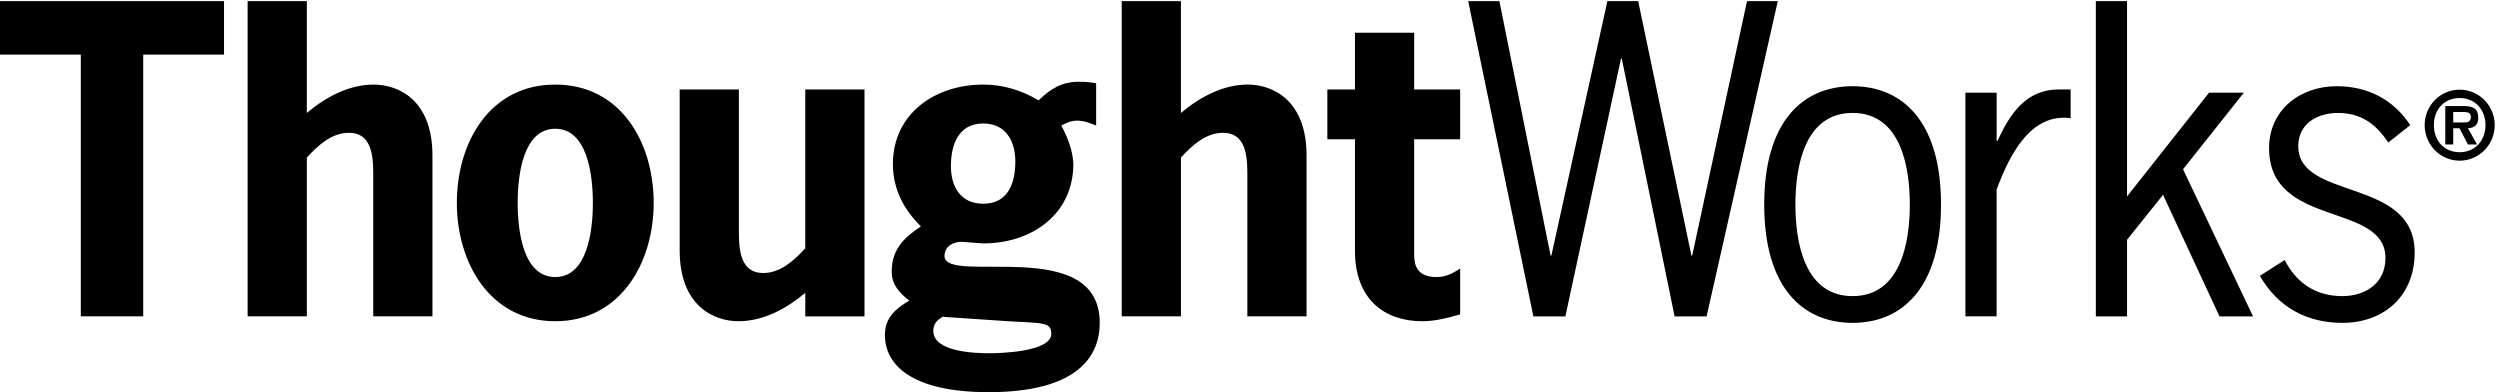 <svg width="153" height="24" xmlns="http://www.w3.org/2000/svg"><path d="M150.776 7.494c.262.006.443-.055.443-.344 0-.32-.335-.296-.558-.296h-.523v.64h.638zm.82 1.347h-.558l-.517-.99h-.383v.99h-.486v-2.35h1.117c.609 0 .9.166.9.719 0 .431-.224.61-.63.64l.557.991zm.516-1.188c0-.966-.662-1.654-1.579-1.654-.936 0-1.58.688-1.58 1.654 0 .979.644 1.662 1.58 1.662.917 0 1.579-.683 1.579-1.662zm-3.723 0c0-1.194.953-2.165 2.144-2.165 1.178 0 2.144.971 2.144 2.165 0 1.207-.966 2.18-2.144 2.18-1.19 0-2.144-.973-2.144-2.18zM13.71 3.341H8.765v16.02h-3.82V3.342H0V.068h13.71V3.34m5.068 3.573c1.151-.968 2.57-1.737 4.09-1.737 1.493 0 3.598.918 3.598 4.34v9.845h-3.623v-8.356c0-1.116.073-2.877-1.494-2.877-1.053 0-1.885.768-2.57 1.513v9.72h-3.624V.068h3.623v6.845m17.506 5.505c0-1.736-.343-4.538-2.301-4.538-1.96 0-2.302 2.802-2.302 4.538 0 1.736.343 4.538 2.302 4.538 1.958 0 2.3-2.802 2.3-4.538m-8.324 0c0-3.695 2.008-7.242 6.024-7.242 4.015 0 6.022 3.547 6.022 7.242 0 3.67-2.032 7.241-6.022 7.241-3.991 0-6.024-3.57-6.024-7.241m21.325 5.506c-1.15.967-2.571 1.735-4.089 1.735-1.493 0-3.599-.917-3.599-4.34V5.474h3.624v8.357c0 1.117-.074 2.877 1.493 2.877 1.053 0 1.885-.769 2.57-1.513V5.474h3.624v13.888h-3.623v-1.438m10.896-5.456c1.517 0 1.958-1.265 1.958-2.58 0-1.264-.588-2.331-1.959-2.331-1.517 0-1.983 1.29-1.983 2.604 0 1.265.587 2.307 1.983 2.307zm-2.499 6.919c-.342.223-.562.421-.562.868 0 1.29 2.57 1.364 3.428 1.364.612 0 3.794-.074 3.794-1.19 0-.72-.49-.645-2.644-.77l-4.016-.272zm1.151-4.588c-.416 0-1.028.223-1.028.868 0 1.81 9.5-1.339 9.5 4.092 0 2.059-1.371 4.241-6.806 4.241-4.726 0-6.342-1.687-6.342-3.497 0-1.067.661-1.612 1.494-2.108-.588-.447-1.078-.968-1.078-1.76 0-1.365.735-2.084 1.788-2.779-1.004-.991-1.715-2.232-1.715-3.819 0-3.075 2.571-4.861 5.534-4.861 1.2 0 2.35.347 3.379.967.734-.694 1.395-1.14 2.473-1.14.342 0 .71.024 1.053.098v2.58c-.368-.149-.76-.298-1.151-.298-.392 0-.637.125-.98.298.392.744.71 1.562.735 2.356 0 3.075-2.546 4.86-5.509 4.86l-1.347-.098zm13.441-7.886c1.151-.968 2.571-1.737 4.09-1.737 1.493 0 3.598.918 3.598 4.34v9.845h-3.623v-8.356c0-1.116.073-2.877-1.494-2.877-1.053 0-1.885.768-2.57 1.513v9.72H68.65V.068h3.623v6.845m14.274-1.439h2.815v3.05h-2.815v7.069c0 .67.196 1.363 1.37 1.363.612 0 1.005-.248 1.445-.52v2.803c-.758.223-1.542.42-2.326.42-2.252 0-4.112-1.289-4.112-4.315v-6.82h-1.69v-3.05h1.69V2.002h3.623v3.472m17.897 13.888h-1.958L99.253 3.589h-.049l-3.403 15.773h-1.958L89.853.068h1.909l3.134 15.574h.048L98.372.068h1.885l3.257 15.574h.048L106.917.068h1.885l-4.358 19.294m12.436-6.845c0-2.331-.562-5.605-3.5-5.605-2.938 0-3.501 3.274-3.501 5.605 0 2.332.563 5.605 3.5 5.605 2.939 0 3.502-3.273 3.502-5.605m-8.911 0c0-5.133 2.399-7.241 5.41-7.241 3.012 0 5.41 2.108 5.41 7.24 0 5.135-2.398 7.243-5.41 7.243-3.011 0-5.41-2.108-5.41-7.242m14.223-3.893h.05c.758-1.637 1.737-3.15 3.746-3.15h.734v1.76c-2.497-.347-3.794 2.382-4.53 4.366v7.761h-1.91V5.672h1.91v2.952m7.982 3.397l5.02-6.35h2.13l-3.723 4.688 4.284 9.003h-2.055l-3.453-7.44-2.203 2.753v4.687h-1.91V.068h1.91V12.02m15.987-3.297c-.758-1.141-1.665-1.81-3.085-1.81-1.248 0-2.423.644-2.423 2.033 0 3.348 7.124 1.885 7.124 6.498 0 2.678-1.885 4.315-4.43 4.315-2.181 0-3.943-.967-5.045-2.877l1.518-.967c.735 1.414 1.91 2.207 3.526 2.207 1.395 0 2.643-.768 2.643-2.331 0-3.447-7.123-1.81-7.123-6.721 0-2.356 1.91-3.794 4.137-3.794 1.885 0 3.452.793 4.504 2.38l-1.346 1.067" fill-rule="evenodd"/></svg>